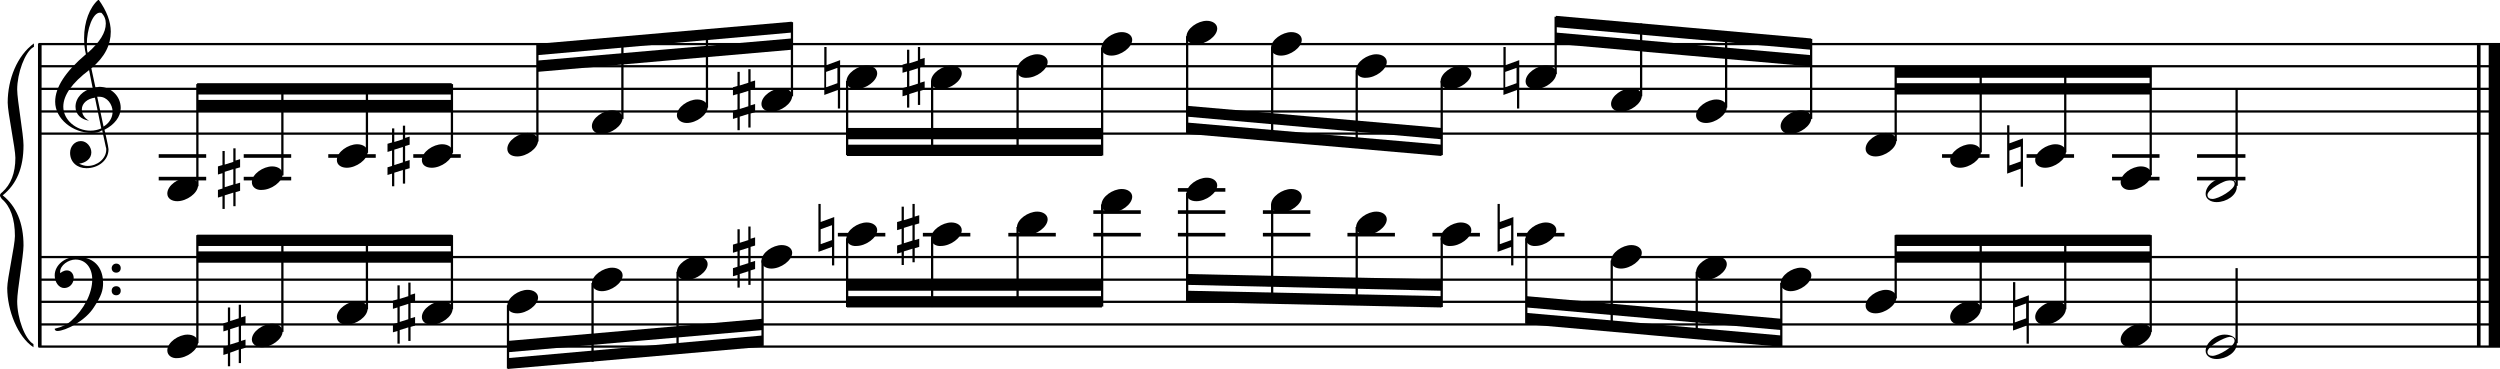 <?xml version="1.0" encoding="utf-8"?>

<!--
	ScaleBook
	Copyright (c) Leland Jansen 2015. All rights reserved.
-->

<!DOCTYPE svg PUBLIC "-//W3C//DTD SVG 1.1//EN" "http://www.w3.org/Graphics/SVG/1.1/DTD/svg11.dtd">
<svg version="1.1" id="Layer_1" xmlns="http://www.w3.org/2000/svg" xmlns:xlink="http://www.w3.org/1999/xlink" x="0px" y="0px"
	 viewBox="0 0 552.9 81.6" enable-background="new 0 0 552.9 81.6" xml:space="preserve">
<rect x="8.4" y="9.7" width="0.8" height="67"/>
<g>
	<path d="M7.4,10.4c-1.9,1.1-3.6,5.8-3.6,9.4c0,2.3,1.4,9.9,1.4,12.3c0,5-1.5,8.6-4.6,11.1c3,2.4,4.6,6.1,4.6,11.1
		c0,2.3-1.4,9.9-1.4,12.3c0,3.8,1.7,8.4,3.6,9.5v0.7c-3.5-2.3-5.8-8.2-5.8-13.1c0-2.1,1.7-9.4,1.7-11.5c0-3.8-1-6.6-2.9-8.2
		C0.1,43.6,0,43.4,0,43.2c0-0.2,0.1-0.4,0.5-0.7c1.9-1.7,2.9-4.2,2.9-7.6c0-2.1-1.7-10-1.7-12.2c0-5.2,2.1-10.4,5.8-13.1V10.4z"/>
</g>
<rect x="547.8" y="9.7" width="0.8" height="67"/>
<rect x="550.4" y="9.7" width="2.5" height="67"/>
<rect x="8.5" y="29.3" width="544.4" height="0.5"/>
<rect x="8.5" y="24.4" width="544.4" height="0.5"/>
<rect x="8.5" y="19.4" width="544.4" height="0.5"/>
<rect x="8.5" y="14.4" width="544.4" height="0.5"/>
<rect x="8.5" y="9.5" width="544.4" height="0.5"/>
<g>
	<path d="M20.3,29.4c-4.2,0-8.1-3.1-8.1-6.9c0-3.2,2.3-6.7,6.8-10.5c-0.3-1.2-0.4-2.4-0.4-3.6c0-3.5,1.2-6.8,3.2-8.5
		c1.8,2.5,2.7,4.9,2.7,7.1c0,2.9-1.3,5.6-4.3,8.1l0.9,4.2c0.5,0,0.8-0.1,0.8-0.1c2.6,0,4.8,2,4.8,4.7c0,1.9-1.4,3.7-3.6,4.8
		c0-0.1,0.9,3.8,0.9,4.3c0,2.5-2.3,4.2-4.9,4.2c-2,0-3.6-1.3-3.6-3.4c0-1.4,1-2.6,2.4-2.6c1.3,0,2.3,1.3,2.3,2.5
		c0,1.4-1.2,2.3-2.7,2.5c0.6,0.3,1.2,0.5,1.9,0.5c2.1,0,4.1-1.6,4.1-3.6c0-0.2,0-0.4-0.1-0.6l-0.8-3.7
		C21.9,29.3,21.2,29.4,20.3,29.4z M18.1,24.2c0,1,0.5,1.9,1.6,2.5c-1.8-0.3-3-1.4-3-3.1c0-2,1.7-3.7,3.8-4.1l-0.8-4
		C16,18.3,14,21,14,23.6c0,2.9,2.8,5.3,6,5.3c0.9,0,1.7-0.2,2.4-0.5L21,21.6C19.4,21.8,18.1,22.8,18.1,24.2z M22.1,2.8
		c-1.6,0-2.9,3.7-2.9,7c0,0.7,0,1.3,0.2,1.9c2.7-2.4,4-4.5,4-6.5c0-0.9-0.3-1.7-1-2.4C22.4,2.9,22.3,2.8,22.1,2.8z M24.9,24.7
		c0-1.6-1.2-3.3-2.9-3.3c-0.1,0-0.2,0-0.5,0l1.4,6.6C24.2,27.2,24.9,26,24.9,24.7z"/>
</g>
<rect x="43.6" y="22.1" fill-rule="evenodd" clip-rule="evenodd" width="56.3" height="2.5"/>
<rect x="43.6" y="18.4" fill-rule="evenodd" clip-rule="evenodd" width="56.3" height="2.5"/>
<polygon fill-rule="evenodd" clip-rule="evenodd" points="118.8,15.9 175.1,11 175.1,8.5 118.8,13.4 "/>
<polygon fill-rule="evenodd" clip-rule="evenodd" points="118.8,12.2 175.1,7.2 175.1,4.8 118.8,9.7 "/>
<rect x="187.3" y="28.3" fill-rule="evenodd" clip-rule="evenodd" width="56.4" height="2.5"/>
<rect x="187.3" y="32" fill-rule="evenodd" clip-rule="evenodd" width="56.4" height="2.5"/>
<polygon fill-rule="evenodd" clip-rule="evenodd" points="262.5,25.8 318.8,30.8 318.8,28.3 262.5,23.4 "/>
<polygon fill-rule="evenodd" clip-rule="evenodd" points="262.5,29.6 318.8,34.5 318.8,32 262.5,27.1 "/>
<polygon fill-rule="evenodd" clip-rule="evenodd" points="344.1,9.7 400.5,14.7 400.5,12.2 344.1,7.2 "/>
<polygon fill-rule="evenodd" clip-rule="evenodd" points="344.1,6 400.5,11 400.5,8.5 344.1,3.5 "/>
<rect x="419.2" y="18.4" fill-rule="evenodd" clip-rule="evenodd" width="56.4" height="2.5"/>
<rect x="419.2" y="14.7" fill-rule="evenodd" clip-rule="evenodd" width="56.4" height="2.5"/>
<rect x="8.5" y="76.4" width="544.4" height="0.5"/>
<rect x="8.5" y="71.5" width="544.4" height="0.5"/>
<rect x="8.5" y="66.5" width="544.4" height="0.5"/>
<rect x="8.5" y="61.6" width="544.4" height="0.5"/>
<rect x="8.5" y="56.6" width="544.4" height="0.5"/>
<g>
	<path d="M15.7,71c2.9-2.6,4.7-6.1,4.7-9.2c0-2.5-1.4-4.4-3.7-4.4c-1.6,0-3.4,1.3-3.4,2.7c0,0.2,0,0.3,0.1,0.3
		c-0.1,0,0.6-0.6,1.4-0.6c0.9,0,1.5,0.8,1.5,1.7c0,1.2-0.9,2.2-2.1,2.2c-1.2,0-2.1-1.3-2.1-2.8c0-2.3,2.3-4.1,4.8-4.1
		c4.7,0,5.9,3.2,5.9,5.8c0,1.6-0.4,2.9-2,5.3c-1.9,3.1-6.4,5.3-8.1,5.3c-0.4,0-0.6-0.2-0.6-0.5C13.8,72.3,14.9,71.7,15.7,71z
		 M25.7,58.3c0.6,0,1,0.4,1,1c0,0.6-0.4,1-1,1s-1-0.4-1-1C24.7,58.8,25.1,58.3,25.7,58.3z M25.7,63.3c0.6,0,1,0.4,1,1
		c0,0.6-0.4,1-1,1s-1-0.4-1-1C24.7,63.7,25.1,63.3,25.7,63.3z"/>
</g>
<rect x="43.6" y="55.6" fill-rule="evenodd" clip-rule="evenodd" width="56.3" height="2.5"/>
<rect x="43.6" y="51.9" fill-rule="evenodd" clip-rule="evenodd" width="56.3" height="2.5"/>
<polygon fill-rule="evenodd" clip-rule="evenodd" points="112.3,77.9 168.6,73 168.6,70.5 112.3,75.4 "/>
<polygon fill-rule="evenodd" clip-rule="evenodd" points="112.3,81.6 168.6,76.7 168.6,74.2 112.3,79.2 "/>
<rect x="187.3" y="61.8" fill-rule="evenodd" clip-rule="evenodd" width="56.4" height="2.5"/>
<rect x="187.3" y="65.5" fill-rule="evenodd" clip-rule="evenodd" width="56.4" height="2.5"/>
<polygon fill-rule="evenodd" clip-rule="evenodd" points="262.5,63 318.8,64.3 318.8,61.8 262.5,60.6 "/>
<polygon fill-rule="evenodd" clip-rule="evenodd" points="262.5,66.8 318.8,68 318.8,65.5 262.5,64.3 "/>
<polygon fill-rule="evenodd" clip-rule="evenodd" points="337.6,68 394,73 394,70.5 337.6,65.5 "/>
<polygon fill-rule="evenodd" clip-rule="evenodd" points="337.6,71.7 394,76.7 394,74.2 337.6,69.2 "/>
<rect x="419.2" y="55.6" fill-rule="evenodd" clip-rule="evenodd" width="56.4" height="2.5"/>
<rect x="419.2" y="51.9" fill-rule="evenodd" clip-rule="evenodd" width="56.4" height="2.5"/>
<rect x="35.1" y="34.1" width="10.5" height="0.8"/>
<rect x="35.1" y="39.1" width="10.5" height="0.8"/>
<rect x="43.4" y="18.6" width="0.5" height="22.6"/>
<g>
	<path d="M37,42.8c0-1.8,2.5-3.5,4.5-3.5c1.3,0,2.3,0.7,2.3,1.7c0,1.7-2.5,3.5-4.6,3.5C38,44.5,37,43.9,37,42.8z"/>
</g>
<rect x="53.9" y="34.1" width="10.5" height="0.8"/>
<rect x="53.9" y="39.1" width="10.5" height="0.8"/>
<rect x="62.2" y="18.6" width="0.5" height="20.2"/>
<g>
	<path d="M55.7,40.3c0-1.8,2.5-3.5,4.5-3.5c1.3,0,2.3,0.7,2.3,1.7c0,1.7-2.5,3.5-4.6,3.5C56.7,42.1,55.7,41.4,55.7,40.3z"/>
</g>
<g>
	<path d="M52.1,32.7v2.8l1-0.3V37l-1,0.3v3.4l1-0.3v1.8l-1,0.3v3.1h-0.5v-3l-1.9,0.6v3h-0.5v-2.8l-1,0.3V42l1-0.3v-3.4l-1,0.3v-1.8
		l1-0.3v-3.1h0.5v3l1.9-0.6v-3H52.1z M51.6,37.4l-1.9,0.6v3.4l1.9-0.6V37.4z"/>
</g>
<rect x="72.6" y="34.1" width="10.5" height="0.8"/>
<rect x="80.9" y="18.6" width="0.5" height="15.2"/>
<g>
	<path d="M74.5,35.4c0-1.8,2.5-3.5,4.5-3.5c1.3,0,2.3,0.7,2.3,1.7c0,1.7-2.5,3.5-4.6,3.5C75.5,37.1,74.5,36.5,74.5,35.4z"/>
</g>
<rect x="91.4" y="34.1" width="10.5" height="0.8"/>
<rect x="99.7" y="18.6" width="0.5" height="15.2"/>
<g>
	<path d="M93.3,35.4c0-1.8,2.5-3.5,4.5-3.5c1.3,0,2.3,0.7,2.3,1.7c0,1.7-2.5,3.5-4.6,3.5C94.2,37.1,93.3,36.5,93.3,35.4z"/>
</g>
<g>
	<path d="M89.6,27.7v2.8l1-0.3V32l-1,0.3v3.4l1-0.3v1.8l-1,0.3v3.1h-0.5v-3l-1.9,0.6v3h-0.5v-2.8l-1,0.3V37l1-0.3v-3.4l-1,0.3v-1.8
		l1-0.3v-3.1h0.5v3l1.9-0.6v-3H89.6z M89.1,32.5l-1.9,0.6v3.4l1.9-0.6V32.5z"/>
</g>
<rect x="118.6" y="9.9" width="0.5" height="21.4"/>
<g>
	<path d="M112.2,32.9c0-1.8,2.5-3.5,4.5-3.5c1.3,0,2.3,0.7,2.3,1.7c0,1.7-2.5,3.5-4.6,3.5C113.1,34.6,112.2,34,112.2,32.9z"/>
</g>
<rect x="137.4" y="8.3" width="0.5" height="18"/>
<g>
	<path d="M130.9,27.9c0-1.8,2.5-3.5,4.5-3.5c1.3,0,2.3,0.7,2.3,1.7c0,1.7-2.5,3.5-4.6,3.5C131.9,29.7,130.9,29,130.9,27.9z"/>
</g>
<rect x="156.1" y="6.6" width="0.5" height="17.2"/>
<g>
	<path d="M149.7,25.5c0-1.8,2.5-3.5,4.5-3.5c1.3,0,2.3,0.7,2.3,1.7c0,1.7-2.5,3.5-4.6,3.5C150.7,27.2,149.7,26.5,149.7,25.5z"/>
</g>
<rect x="174.9" y="4.9" width="0.5" height="16.4"/>
<g>
	<path d="M168.4,23c0-1.8,2.5-3.5,4.5-3.5c1.3,0,2.3,0.7,2.3,1.7c0,1.7-2.5,3.5-4.6,3.5C169.4,24.7,168.4,24.1,168.4,23z"/>
</g>
<g>
	<path d="M166,15.3v2.8l1-0.3v1.8l-1,0.3v3.4l1-0.3v1.8l-1,0.3v3.1h-0.5v-3l-1.9,0.6v3h-0.5v-2.8l-1,0.3v-1.8l1-0.3v-3.4l-1,0.3
		v-1.8l1-0.3v-3.1h0.5v3l1.9-0.6v-3H166z M165.5,20.1l-1.9,0.6v3.4l1.9-0.6V20.1z"/>
</g>
<rect x="187.1" y="17.9" width="0.5" height="16.4"/>
<g>
	<path d="M187.2,18c0-1.8,2.5-3.5,4.5-3.5c1.3,0,2.3,0.7,2.3,1.7c0,1.7-2.5,3.5-4.6,3.5C188.2,19.7,187.2,19.1,187.2,18z"/>
</g>
<g>
	<path d="M185.3,23.9v-4l-3,1.1V10.4h0.5v4l3-1.1v10.7H185.3z M182.7,19.3l2.5-0.9V15l-2.5,0.9V19.3z"/>
</g>
<rect x="205.9" y="17.9" width="0.5" height="16.4"/>
<g>
	<path d="M205.9,18c0-1.8,2.5-3.5,4.5-3.5c1.3,0,2.3,0.7,2.3,1.7c0,1.7-2.5,3.5-4.6,3.5C206.9,19.7,205.9,19.1,205.9,18z"/>
</g>
<g>
	<path d="M203.5,10.3v2.8l1-0.3v1.8l-1,0.3v3.4l1-0.3v1.8l-1,0.3v3.1H203v-3l-1.9,0.6v3h-0.5v-2.8l-1,0.3v-1.8l1-0.3v-3.4l-1,0.3
		v-1.8l1-0.3V11h0.5v3l1.9-0.6v-3H203.5z M203,15.1l-1.9,0.6v3.4l1.9-0.6V15.1z"/>
</g>
<rect x="224.8" y="15.5" width="0.5" height="18.9"/>
<g>
	<path d="M224.9,15.5c0-1.8,2.5-3.5,4.5-3.5c1.3,0,2.3,0.7,2.3,1.7c0,1.7-2.5,3.5-4.6,3.5C225.8,17.3,224.9,16.6,224.9,15.5z"/>
</g>
<rect x="243.5" y="10.5" width="0.5" height="23.9"/>
<g>
	<path d="M243.6,10.6c0-1.8,2.5-3.5,4.5-3.5c1.3,0,2.3,0.7,2.3,1.7c0,1.7-2.5,3.5-4.6,3.5C244.6,12.3,243.6,11.7,243.6,10.6z"/>
</g>
<rect x="262.3" y="8" width="0.5" height="21.4"/>
<g>
	<path d="M262.4,8.1c0-1.8,2.5-3.5,4.5-3.5c1.3,0,2.3,0.7,2.3,1.7c0,1.7-2.5,3.5-4.6,3.5C263.3,9.8,262.4,9.2,262.4,8.1z"/>
</g>
<rect x="281.1" y="10.5" width="0.5" height="20.5"/>
<g>
	<path d="M281.1,10.6c0-1.8,2.5-3.5,4.5-3.5c1.3,0,2.3,0.7,2.3,1.7c0,1.7-2.5,3.5-4.6,3.5C282.1,12.3,281.1,11.7,281.1,10.6z"/>
</g>
<rect x="299.8" y="15.5" width="0.5" height="17.2"/>
<g>
	<path d="M299.9,15.5c0-1.8,2.5-3.5,4.5-3.5c1.3,0,2.3,0.7,2.3,1.7c0,1.7-2.5,3.5-4.6,3.5C300.9,17.3,299.9,16.6,299.9,15.5z"/>
</g>
<rect x="318.6" y="17.9" width="0.5" height="16.4"/>
<g>
	<path d="M318.6,18c0-1.8,2.5-3.5,4.5-3.5c1.3,0,2.3,0.7,2.3,1.7c0,1.7-2.5,3.5-4.6,3.5C319.6,19.7,318.6,19.1,318.6,18z"/>
</g>
<rect x="343.8" y="3.7" width="0.5" height="12.7"/>
<g>
	<path d="M337.4,18c0-1.8,2.5-3.5,4.5-3.5c1.3,0,2.3,0.7,2.3,1.7c0,1.7-2.5,3.5-4.6,3.5C338.4,19.7,337.4,19.1,337.4,18z"/>
</g>
<g>
	<path d="M335.5,23.9v-4l-3,1.1V10.4h0.5v4l3-1.1v10.7H335.5z M332.9,19.3l2.5-0.9V15l-2.5,0.9V19.3z"/>
</g>
<rect x="362.7" y="5.2" width="0.5" height="16.1"/>
<g>
	<path d="M356.3,23c0-1.8,2.5-3.5,4.5-3.5c1.3,0,2.3,0.7,2.3,1.7c0,1.7-2.5,3.5-4.6,3.5C357.3,24.7,356.3,24.1,356.3,23z"/>
</g>
<rect x="381.5" y="6.9" width="0.5" height="16.9"/>
<g>
	<path d="M375.1,25.5c0-1.8,2.5-3.5,4.5-3.5c1.3,0,2.3,0.7,2.3,1.7c0,1.7-2.5,3.5-4.6,3.5C376,27.2,375.1,26.5,375.1,25.5z"/>
</g>
<rect x="400.3" y="8.6" width="0.5" height="17.7"/>
<g>
	<path d="M393.8,27.9c0-1.8,2.5-3.5,4.5-3.5c1.3,0,2.3,0.7,2.3,1.7c0,1.7-2.5,3.5-4.6,3.5C394.8,29.7,393.8,29,393.8,27.9z"/>
</g>
<rect x="419" y="14.8" width="0.5" height="16.4"/>
<g>
	<path d="M412.6,32.9c0-1.8,2.5-3.5,4.5-3.5c1.3,0,2.3,0.7,2.3,1.7c0,1.7-2.5,3.5-4.6,3.5C413.6,34.6,412.6,34,412.6,32.9z"/>
</g>
<rect x="429.5" y="34.1" width="10.5" height="0.8"/>
<rect x="437.8" y="14.8" width="0.5" height="18.9"/>
<g>
	<path d="M431.3,35.4c0-1.8,2.5-3.5,4.5-3.5c1.3,0,2.3,0.7,2.3,1.7c0,1.7-2.5,3.5-4.6,3.5C432.3,37.1,431.3,36.5,431.3,35.4z"/>
</g>
<rect x="448.2" y="34.1" width="10.5" height="0.8"/>
<rect x="456.5" y="14.8" width="0.5" height="18.9"/>
<g>
	<path d="M450.1,35.4c0-1.8,2.5-3.5,4.5-3.5c1.3,0,2.3,0.7,2.3,1.7c0,1.7-2.5,3.5-4.6,3.5C451.1,37.1,450.1,36.5,450.1,35.4z"/>
</g>
<g>
	<path d="M446.9,41.3v-4l-3,1.1V27.7h0.5v4l3-1.1v10.7H446.9z M444.4,36.6l2.5-0.9v-3.3l-2.5,0.9V36.6z"/>
</g>
<rect x="467.1" y="34.1" width="10.5" height="0.8"/>
<rect x="467.1" y="39.1" width="10.5" height="0.8"/>
<rect x="475.4" y="14.8" width="0.5" height="23.9"/>
<g>
	<path d="M469,40.3c0-1.8,2.5-3.5,4.5-3.5c1.3,0,2.3,0.7,2.3,1.7c0,1.7-2.5,3.5-4.6,3.5C470,42.1,469,41.4,469,40.3z"/>
</g>
<rect x="485.9" y="34.1" width="10.7" height="0.8"/>
<rect x="485.9" y="39.1" width="10.7" height="0.8"/>
<rect x="494.4" y="19.6" width="0.5" height="21.5"/>
<g>
	<path d="M492,39.3c1.6,0,2.7,0.7,2.7,2c0,1.9-2.3,3.4-4.5,3.4c-1.3,0-2.4-0.7-2.4-1.8C487.8,41,490,39.3,492,39.3z M488.2,43.1
		c0,0.6,0.4,0.9,1.1,0.9c1.4,0,4.9-2.1,4.9-3.3c0-0.6-0.4-0.9-1.1-0.9C491.9,39.9,488.2,41.9,488.2,43.1z"/>
</g>
<rect x="43.4" y="52" width="0.5" height="23.9"/>
<g>
	<path d="M37,77.5c0-1.8,2.5-3.5,4.5-3.5c1.3,0,2.3,0.7,2.3,1.7c0,1.7-2.5,3.5-4.6,3.5C38,79.3,37,78.6,37,77.5z"/>
</g>
<rect x="62.2" y="52" width="0.5" height="21.4"/>
<g>
	<path d="M55.7,75.1c0-1.8,2.5-3.5,4.5-3.5c1.3,0,2.3,0.7,2.3,1.7c0,1.7-2.5,3.5-4.6,3.5C56.7,76.8,55.7,76.1,55.7,75.1z"/>
</g>
<g>
	<path d="M53.3,67.4v2.8l1-0.3v1.8l-1,0.3v3.4l1-0.3v1.8l-1,0.3v3.1h-0.5v-3L50.9,78v3h-0.5v-2.8l-1,0.3v-1.8l1-0.3v-3.4l-1,0.3
		v-1.8l1-0.3V68h0.5v3l1.9-0.6v-3H53.3z M52.8,72.2l-1.9,0.6v3.4l1.9-0.6V72.2z"/>
</g>
<rect x="80.9" y="52" width="0.5" height="16.4"/>
<g>
	<path d="M74.5,70.1c0-1.8,2.5-3.5,4.5-3.5c1.3,0,2.3,0.7,2.3,1.7c0,1.7-2.5,3.5-4.6,3.5C75.5,71.8,74.5,71.2,74.5,70.1z"/>
</g>
<rect x="99.7" y="52" width="0.5" height="16.4"/>
<g>
	<path d="M93.3,70.1c0-1.8,2.5-3.5,4.5-3.5c1.3,0,2.3,0.7,2.3,1.7c0,1.7-2.5,3.5-4.6,3.5C94.2,71.8,93.3,71.2,93.3,70.1z"/>
</g>
<g>
	<path d="M90.8,62.4v2.8l1-0.3v1.8l-1,0.3v3.4l1-0.3V72l-1,0.3v3.1h-0.5v-3l-1.9,0.6v3h-0.5v-2.8l-1,0.3v-1.8l1-0.3V68l-1,0.3v-1.8
		l1-0.3v-3.1h0.5v3l1.9-0.6v-3H90.8z M90.3,67.2l-1.9,0.6v3.4l1.9-0.6V67.2z"/>
</g>
<rect x="112.1" y="67.5" width="0.5" height="14"/>
<g>
	<path d="M112.2,67.6c0-1.8,2.5-3.5,4.5-3.5c1.3,0,2.3,0.7,2.3,1.7c0,1.7-2.5,3.5-4.6,3.5C113.1,69.3,112.2,68.7,112.2,67.6z"/>
</g>
<rect x="130.8" y="62.6" width="0.5" height="17.4"/>
<g>
	<path d="M130.9,62.7c0-1.8,2.5-3.5,4.5-3.5c1.3,0,2.3,0.7,2.3,1.7c0,1.7-2.5,3.5-4.6,3.5C131.9,64.4,130.9,63.7,130.9,62.7z"/>
</g>
<rect x="149.6" y="60.1" width="0.5" height="18.1"/>
<g>
	<path d="M149.7,60.2c0-1.8,2.5-3.5,4.5-3.5c1.3,0,2.3,0.7,2.3,1.7c0,1.7-2.5,3.5-4.6,3.5C150.7,61.9,149.7,61.3,149.7,60.2z"/>
</g>
<rect x="168.4" y="57.6" width="0.5" height="18.9"/>
<g>
	<path d="M168.4,57.7c0-1.8,2.5-3.5,4.5-3.5c1.3,0,2.3,0.7,2.3,1.7c0,1.7-2.5,3.5-4.6,3.5C169.4,59.4,168.4,58.8,168.4,57.7z"/>
</g>
<g>
	<path d="M166,50v2.8l1-0.3v1.8l-1,0.3v3.4l1-0.3v1.8l-1,0.3V63h-0.5v-3l-1.9,0.6v3h-0.5v-2.8l-1,0.3v-1.8l1-0.3v-3.4l-1,0.3v-1.8
		l1-0.3v-3.1h0.5v3l1.9-0.6v-3H166z M165.5,54.8l-1.9,0.6v3.4l1.9-0.6V54.8z"/>
</g>
<rect x="185.3" y="51.5" width="10.5" height="0.8"/>
<rect x="187.1" y="52.7" width="0.5" height="15.2"/>
<g>
	<path d="M187.2,52.7c0-1.8,2.5-3.5,4.5-3.5c1.3,0,2.3,0.7,2.3,1.7c0,1.7-2.5,3.5-4.6,3.5C188.2,54.5,187.2,53.8,187.2,52.7z"/>
</g>
<g>
	<path d="M184,58.6v-4l-3,1.1V45.1h0.5v4l3-1.1v10.7H184z M181.5,54l2.5-0.9v-3.3l-2.5,0.9V54z"/>
</g>
<rect x="204.1" y="51.5" width="10.5" height="0.8"/>
<rect x="205.9" y="52.7" width="0.5" height="15.2"/>
<g>
	<path d="M205.9,52.7c0-1.8,2.5-3.5,4.5-3.5c1.3,0,2.3,0.7,2.3,1.7c0,1.7-2.5,3.5-4.6,3.5C206.9,54.5,205.9,53.8,205.9,52.7z"/>
</g>
<g>
	<path d="M202.3,45.1v2.8l1-0.3v1.8l-1,0.3v3.4l1-0.3v1.8l-1,0.3V58h-0.5v-3l-1.9,0.6v3h-0.5v-2.8l-1,0.3v-1.8l1-0.3v-3.4l-1,0.3
		v-1.8l1-0.3v-3.1h0.5v3l1.9-0.6v-3H202.3z M201.8,49.8l-1.9,0.6v3.4l1.9-0.6V49.8z"/>
</g>
<rect x="223" y="51.5" width="10.5" height="0.8"/>
<rect x="224.8" y="50.2" width="0.5" height="17.7"/>
<g>
	<path d="M224.9,50.3c0-1.8,2.5-3.5,4.5-3.5c1.3,0,2.3,0.7,2.3,1.7c0,1.7-2.5,3.5-4.6,3.5C225.8,52,224.9,51.3,224.9,50.3z"/>
</g>
<rect x="241.8" y="51.5" width="10.5" height="0.8"/>
<rect x="241.8" y="46.5" width="10.5" height="0.8"/>
<rect x="243.5" y="45.2" width="0.5" height="22.6"/>
<g>
	<path d="M243.6,45.3c0-1.8,2.5-3.5,4.5-3.5c1.3,0,2.3,0.7,2.3,1.7c0,1.7-2.5,3.5-4.6,3.5C244.6,47,243.6,46.4,243.6,45.3z"/>
</g>
<rect x="260.5" y="51.5" width="10.5" height="0.8"/>
<rect x="260.5" y="46.5" width="10.5" height="0.8"/>
<rect x="260.5" y="41.6" width="10.5" height="0.8"/>
<rect x="262.3" y="42.7" width="0.5" height="23.9"/>
<g>
	<path d="M262.4,42.8c0-1.8,2.5-3.5,4.5-3.5c1.3,0,2.3,0.7,2.3,1.7c0,1.7-2.5,3.5-4.6,3.5C263.3,44.5,262.4,43.9,262.4,42.8z"/>
</g>
<rect x="279.3" y="51.5" width="10.5" height="0.8"/>
<rect x="279.3" y="46.5" width="10.5" height="0.8"/>
<rect x="281.1" y="45.2" width="0.5" height="21.7"/>
<g>
	<path d="M281.1,45.3c0-1.8,2.5-3.5,4.5-3.5c1.3,0,2.3,0.7,2.3,1.7c0,1.7-2.5,3.5-4.6,3.5C282.1,47,281.1,46.4,281.1,45.3z"/>
</g>
<rect x="298" y="51.5" width="10.5" height="0.8"/>
<rect x="299.8" y="50.2" width="0.5" height="17.2"/>
<g>
	<path d="M299.9,50.3c0-1.8,2.5-3.5,4.5-3.5c1.3,0,2.3,0.7,2.3,1.7c0,1.7-2.5,3.5-4.6,3.5C300.9,52,299.9,51.3,299.9,50.3z"/>
</g>
<rect x="316.8" y="51.5" width="10.5" height="0.8"/>
<rect x="318.6" y="52.7" width="0.5" height="15.2"/>
<g>
	<path d="M318.6,52.7c0-1.8,2.5-3.5,4.5-3.5c1.3,0,2.3,0.7,2.3,1.7c0,1.7-2.5,3.5-4.6,3.5C319.6,54.5,318.6,53.8,318.6,52.7z"/>
</g>
<rect x="335.5" y="51.5" width="10.5" height="0.8"/>
<rect x="337.3" y="52.7" width="0.5" height="18.9"/>
<g>
	<path d="M337.4,52.7c0-1.8,2.5-3.5,4.5-3.5c1.3,0,2.3,0.7,2.3,1.7c0,1.7-2.5,3.5-4.6,3.5C338.4,54.5,337.4,53.8,337.4,52.7z"/>
</g>
<g>
	<path d="M334.2,58.6v-4l-3,1.1V45.1h0.5v4l3-1.1v10.7H334.2z M331.7,54l2.5-0.9v-3.3l-2.5,0.9V54z"/>
</g>
<rect x="356.2" y="57.6" width="0.5" height="15.5"/>
<g>
	<path d="M356.3,57.7c0-1.8,2.5-3.5,4.5-3.5c1.3,0,2.3,0.7,2.3,1.7c0,1.7-2.5,3.5-4.6,3.5C357.3,59.4,356.3,58.8,356.3,57.7z"/>
</g>
<rect x="375" y="60.1" width="0.5" height="14.7"/>
<g>
	<path d="M375.1,60.2c0-1.8,2.5-3.5,4.5-3.5c1.3,0,2.3,0.7,2.3,1.7c0,1.7-2.5,3.5-4.6,3.5C376,61.9,375.1,61.3,375.1,60.2z"/>
</g>
<rect x="393.7" y="62.6" width="0.5" height="14"/>
<g>
	<path d="M393.8,62.7c0-1.8,2.5-3.5,4.5-3.5c1.3,0,2.3,0.7,2.3,1.7c0,1.7-2.5,3.5-4.6,3.5C394.8,64.4,393.8,63.7,393.8,62.7z"/>
</g>
<rect x="419" y="52" width="0.5" height="14"/>
<g>
	<path d="M412.6,67.6c0-1.8,2.5-3.5,4.5-3.5c1.3,0,2.3,0.7,2.3,1.7c0,1.7-2.5,3.5-4.6,3.5C413.6,69.3,412.6,68.7,412.6,67.6z"/>
</g>
<rect x="437.8" y="52" width="0.5" height="16.4"/>
<g>
	<path d="M431.3,70.1c0-1.8,2.5-3.5,4.5-3.5c1.3,0,2.3,0.7,2.3,1.7c0,1.7-2.5,3.5-4.6,3.5C432.3,71.8,431.3,71.2,431.3,70.1z"/>
</g>
<rect x="456.5" y="52" width="0.5" height="16.4"/>
<g>
	<path d="M450.1,70.1c0-1.8,2.5-3.5,4.5-3.5c1.3,0,2.3,0.7,2.3,1.7c0,1.7-2.5,3.5-4.6,3.5C451.1,71.8,450.1,71.2,450.1,70.1z"/>
</g>
<g>
	<path d="M448.2,76v-4l-3,1.1V62.4h0.5v4l3-1.1V76H448.2z M445.6,71.3l2.5-0.9v-3.3l-2.5,0.9V71.3z"/>
</g>
<rect x="475.4" y="52" width="0.5" height="21.4"/>
<g>
	<path d="M469,75.1c0-1.8,2.5-3.5,4.5-3.5c1.3,0,2.3,0.7,2.3,1.7c0,1.7-2.5,3.5-4.6,3.5C470,76.8,469,76.1,469,75.1z"/>
</g>
<rect x="494.4" y="59.3" width="0.5" height="16.6"/>
<g>
	<path d="M492,74c1.6,0,2.7,0.7,2.7,2c0,1.9-2.3,3.4-4.5,3.4c-1.3,0-2.4-0.7-2.4-1.8C487.8,75.8,490,74,492,74z M488.2,77.8
		c0,0.6,0.4,0.9,1.1,0.9c1.4,0,4.9-2.1,4.9-3.3c0-0.6-0.4-0.9-1.1-0.9C491.9,74.6,488.2,76.6,488.2,77.8z"/>
</g>
</svg>
